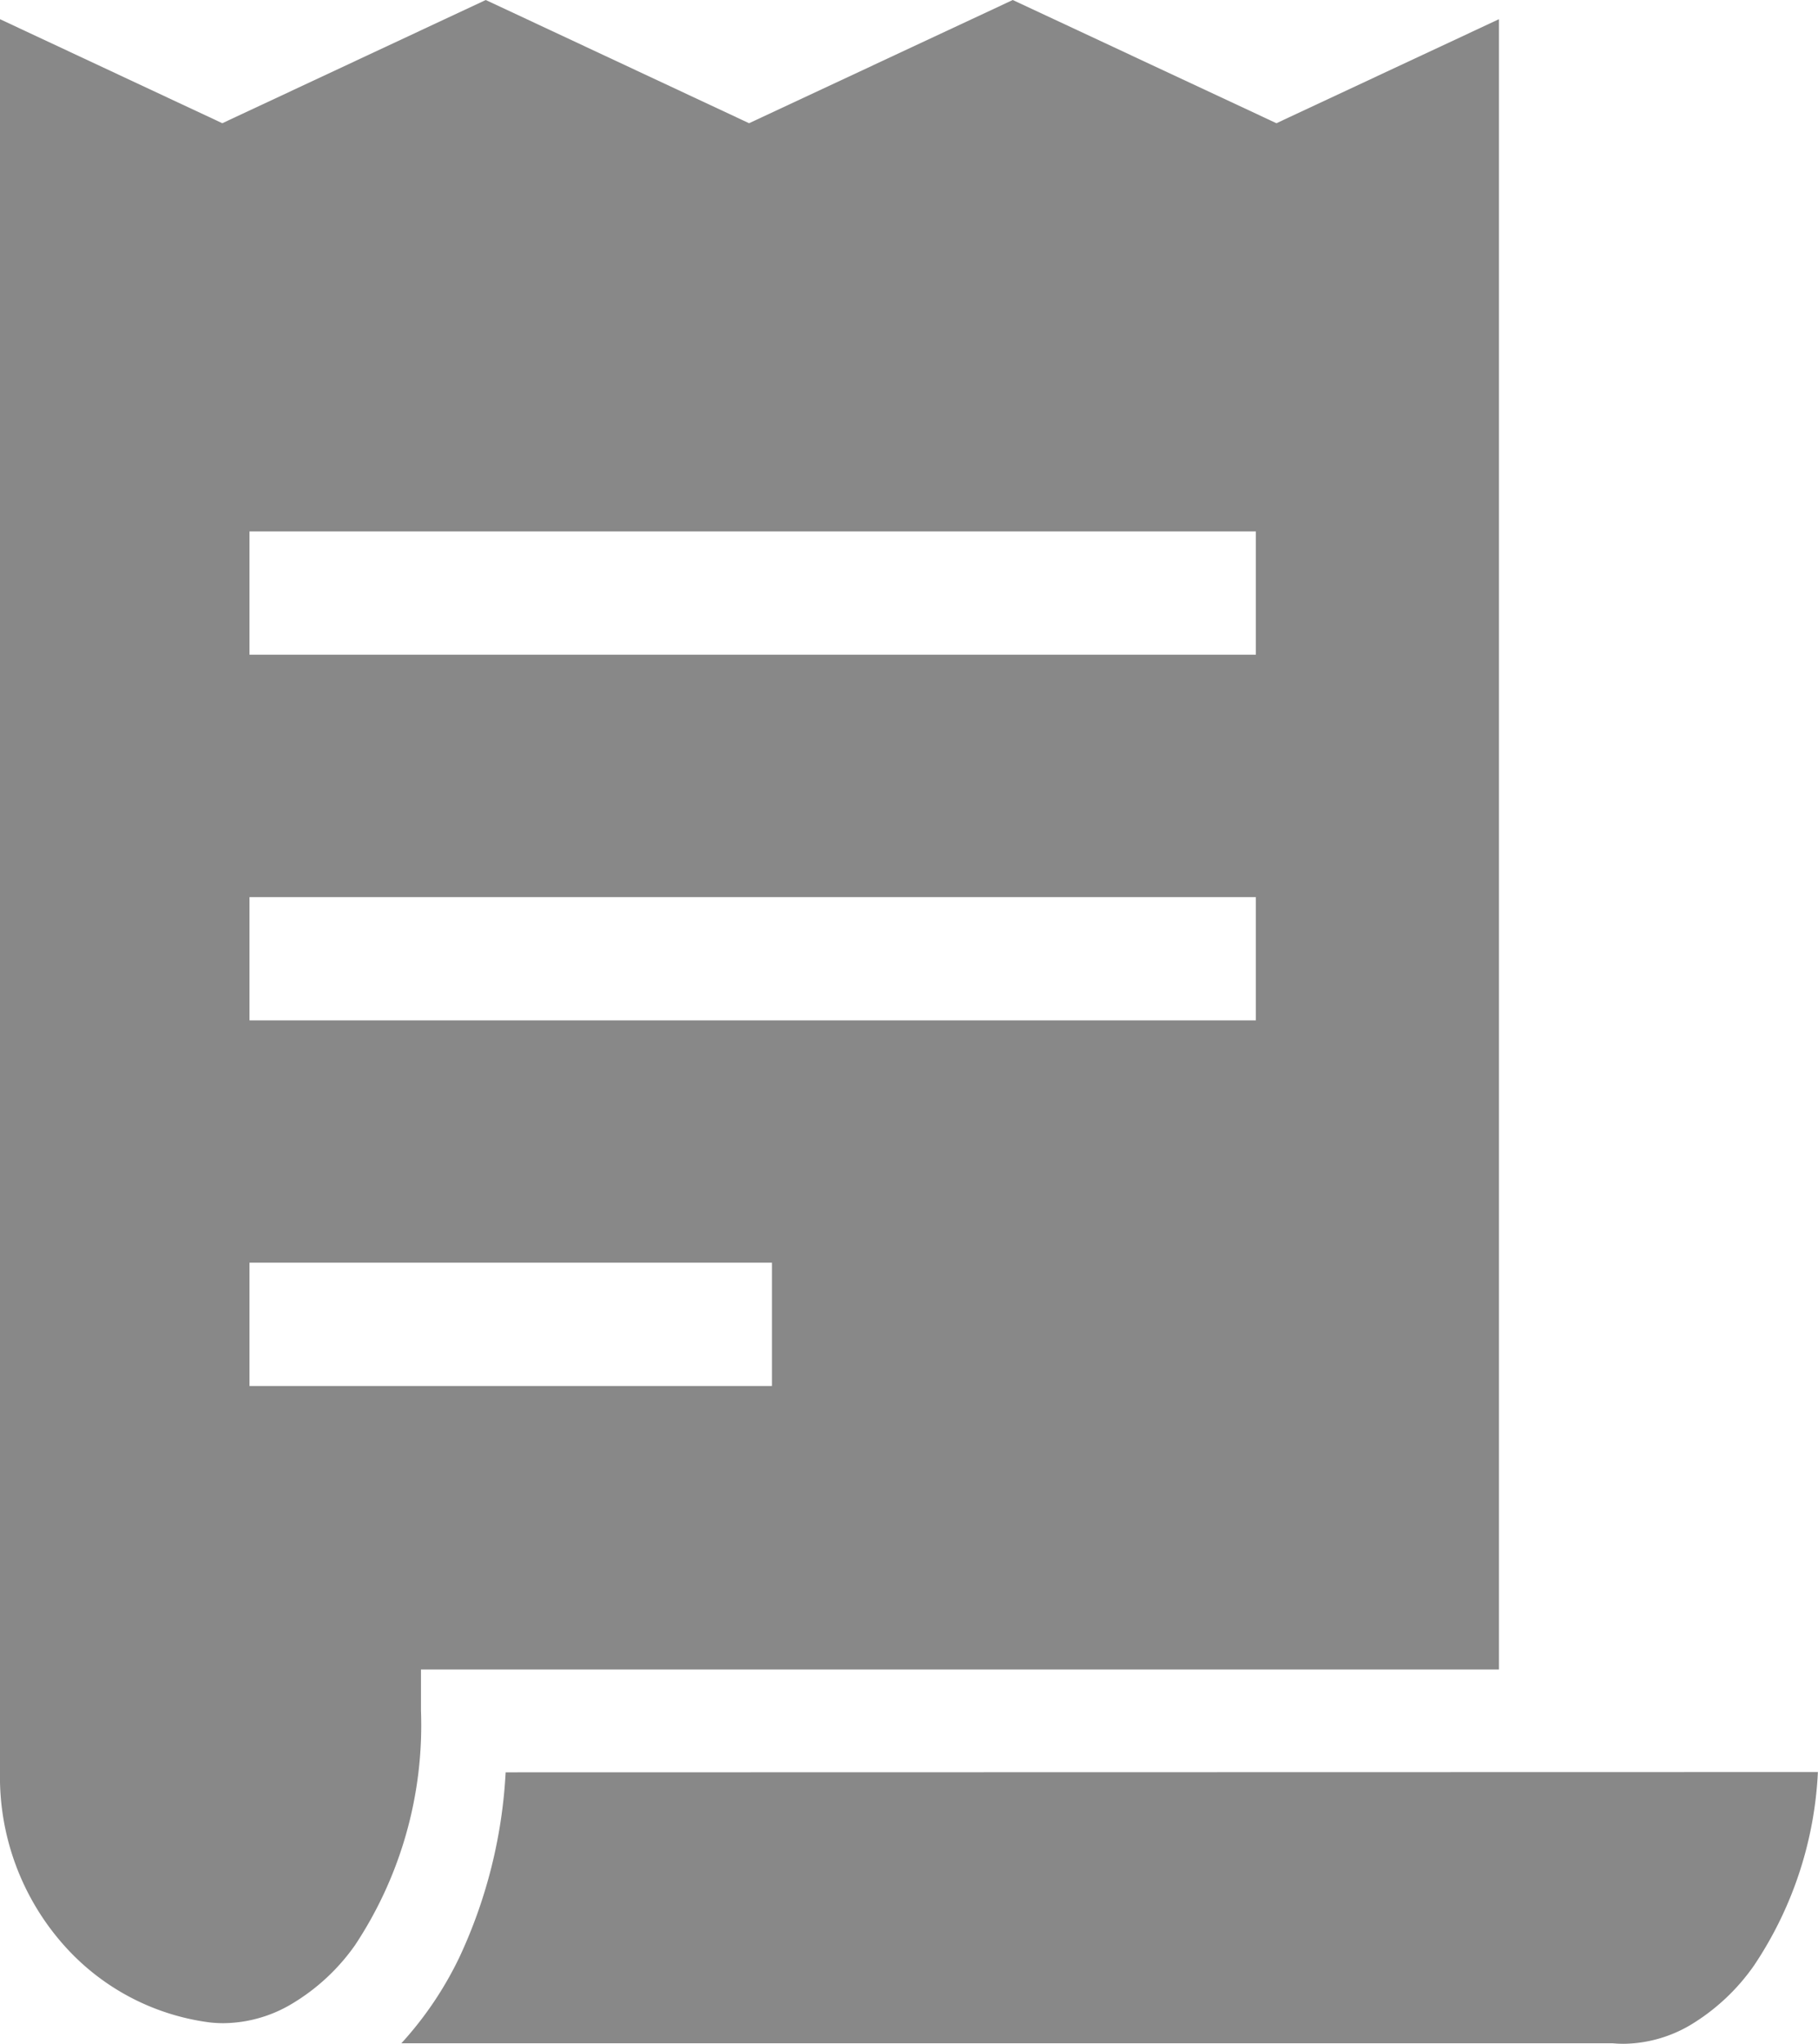 <svg xmlns="http://www.w3.org/2000/svg" width="33.365" height="37.488" viewBox="0 0 33.365 37.488">
  <g id="Group_6" data-name="Group 6" transform="translate(-28.152)">
    <path id="Path_43" data-name="Path 43" d="M35.878,30.62H55.662V.352L51.578,2.26,46.739,0,41.9,2.26,37.067,0,32.232,2.26,28.152.352V32.505a4.645,4.645,0,0,0,1.206,3.209A4.318,4.318,0,0,0,32,37.093a2.242,2.242,0,0,0,.255.014,2.485,2.485,0,0,0,1.247-.351,3.793,3.793,0,0,0,1.166-1.08,7.3,7.3,0,0,0,1.21-4.3V30.62ZM32.731,9.747H51.2v2.261H32.731Zm0,6.707H51.2v2.261H32.731Zm0,8.967V23.159h9.588v2.262Z" fill="#888"/>
    <path id="Path_44" data-name="Path 44" d="M130.687,443.96a9.134,9.134,0,0,1-.846,3.386,6.5,6.5,0,0,1-1.068,1.584h22.2l.034,0c.066.006.134.009.2.009a2.458,2.458,0,0,0,1.236-.352A3.827,3.827,0,0,0,153.6,447.5a6.963,6.963,0,0,0,1.17-3.545Z" transform="translate(-93.255 -411.454)" fill="#888"/>
  </g>
</svg>